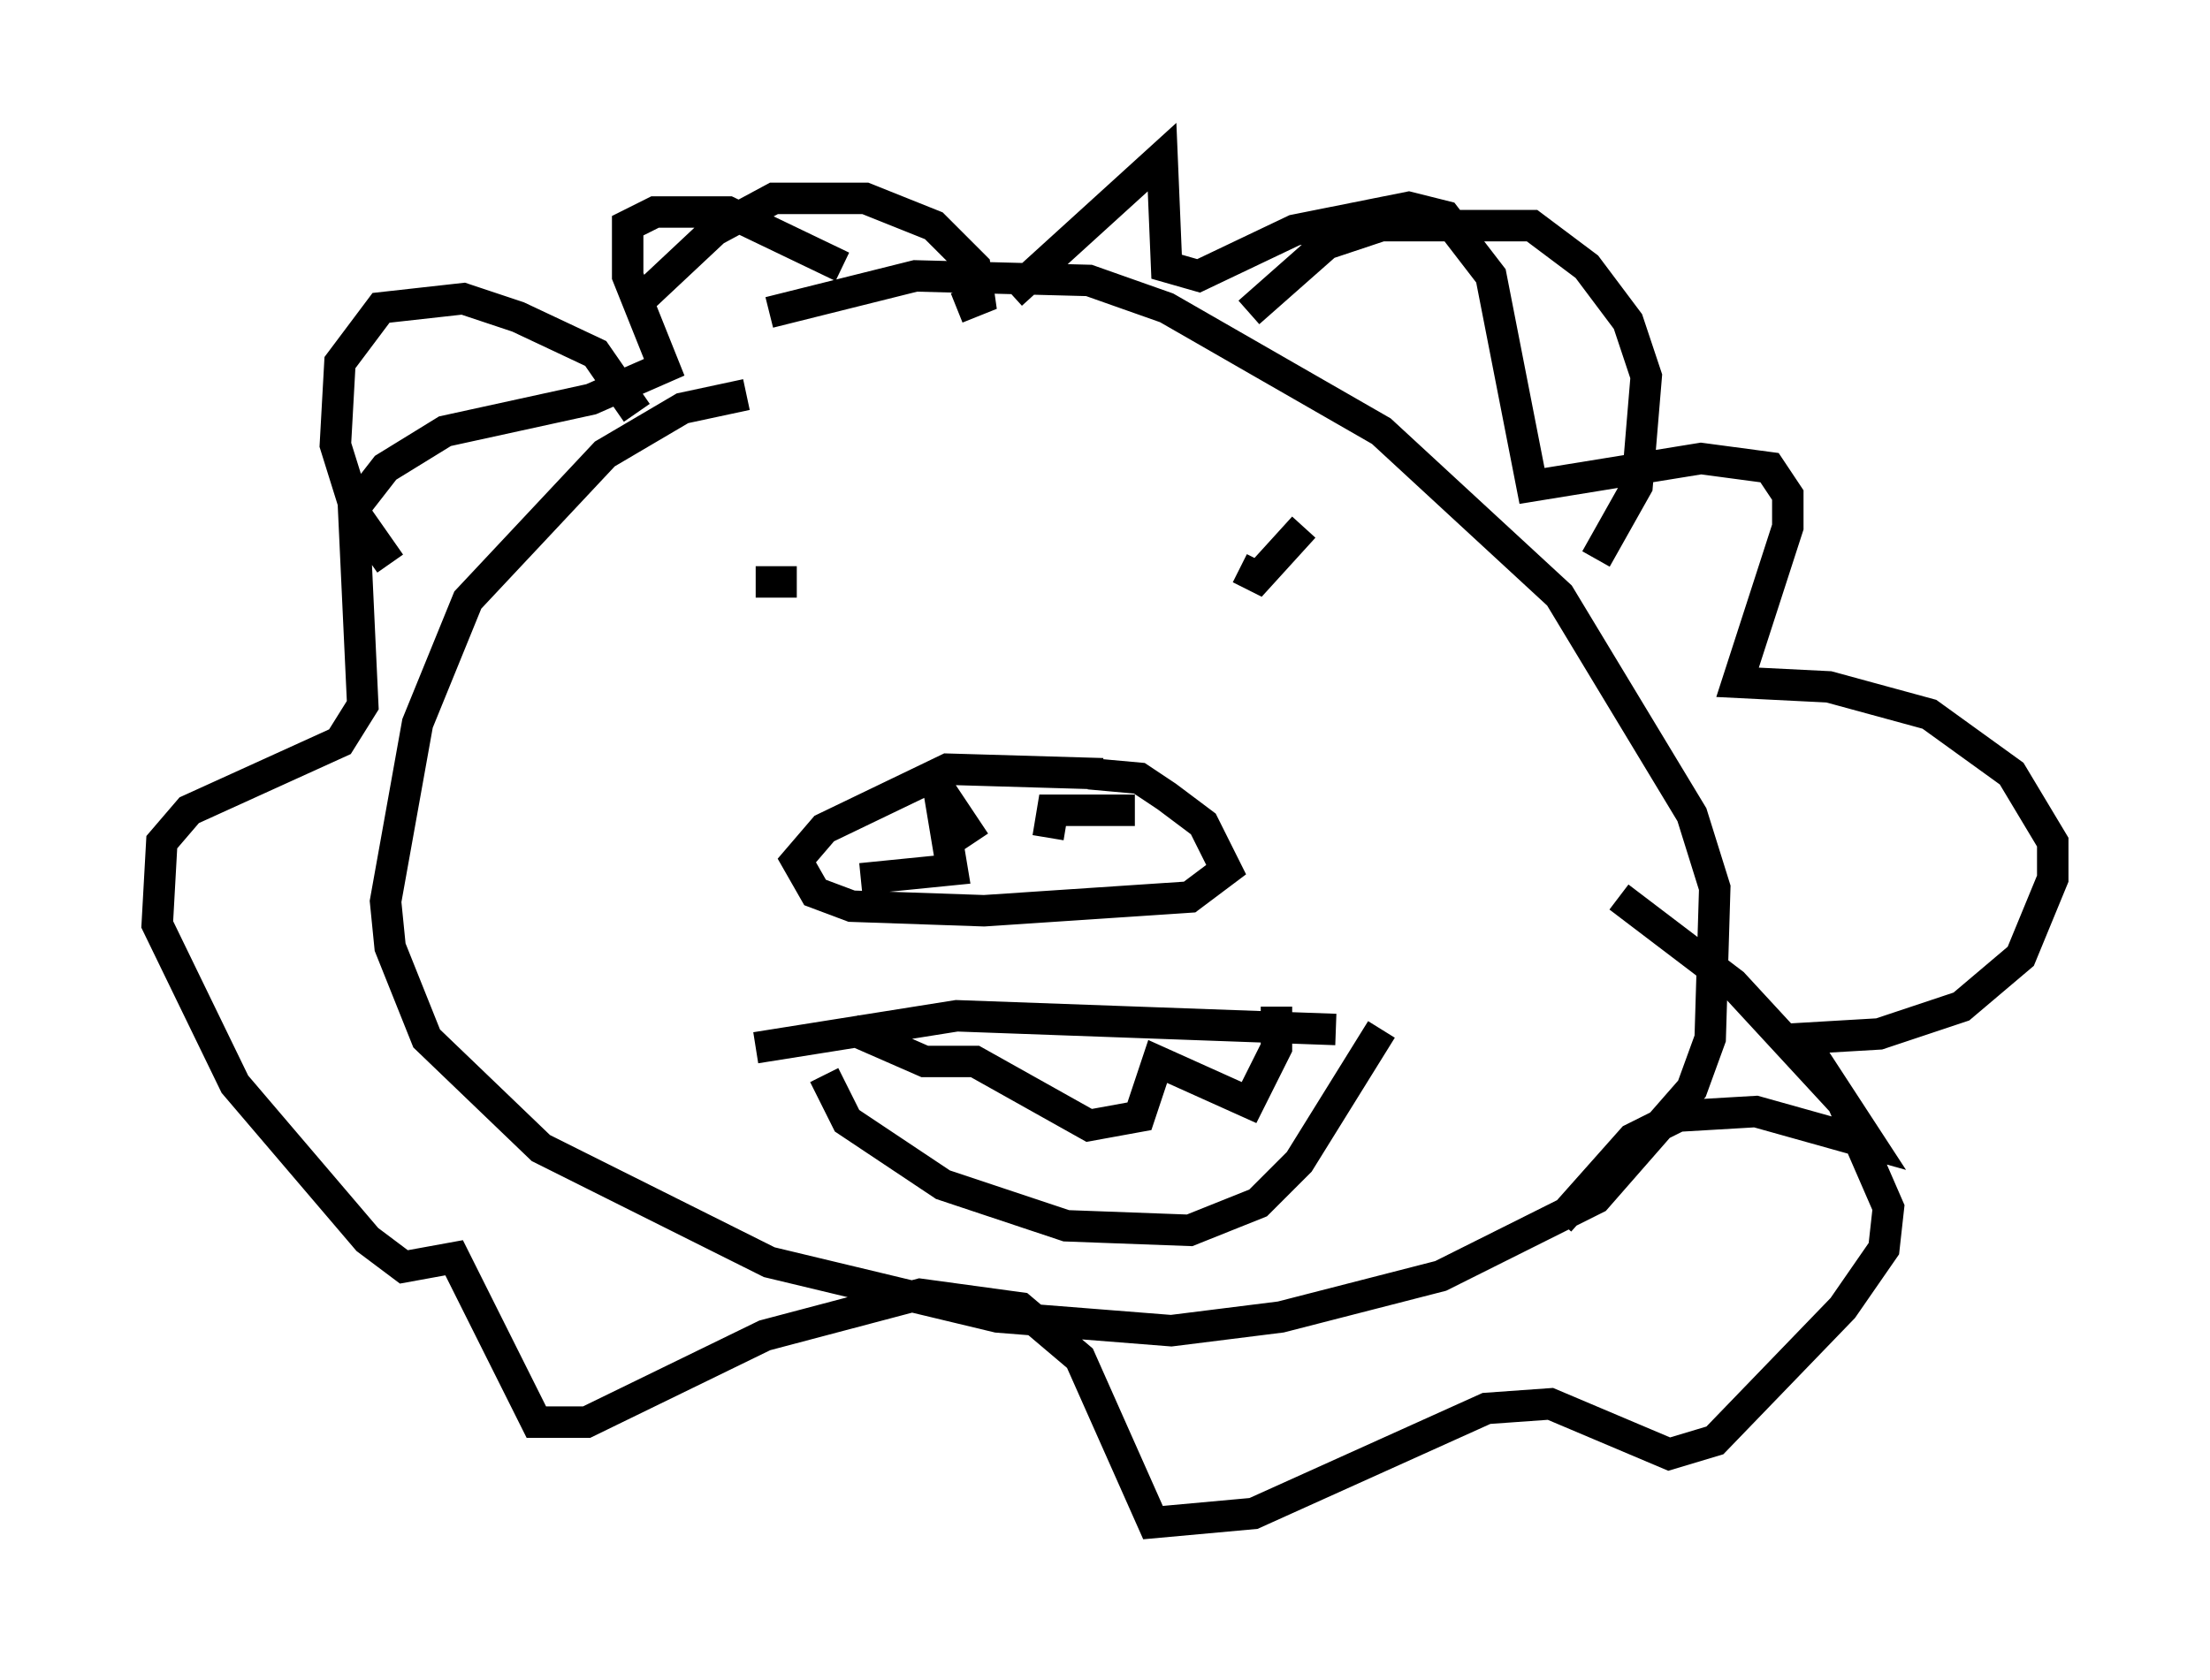 <?xml version="1.0" encoding="utf-8" ?>
<svg baseProfile="full" height="53.43" version="1.1" width="70.279" xmlns="http://www.w3.org/2000/svg" xmlns:ev="http://www.w3.org/2001/xml-events" xmlns:xlink="http://www.w3.org/1999/xlink"><defs /><rect fill="white" height="53.43" width="70.279" x="0" y="0" /><path d="M20.832, 12.117 m3.631, -2.179 l4.648, -1.162 5.52, 0.145 l2.469, 0.872 6.827, 3.922 l5.665, 5.229 4.212, 6.972 l0.726, 2.324 -0.145, 4.793 l-0.581, 1.598 -3.05, 3.486 l-4.939, 2.469 -5.084, 1.307 l-3.486, 0.436 -5.52, -0.436 l-7.263, -1.743 -7.263, -3.631 l-3.631, -3.486 -1.162, -2.905 l-0.145, -1.453 1.017, -5.665 l1.598, -3.922 4.358, -4.648 l2.469, -1.453 2.034, -0.436 m-3.486, 0.581 l-1.307, -1.888 -2.469, -1.162 l-1.743, -0.581 -2.615, 0.291 l-1.307, 1.743 -0.145, 2.615 l0.726, 2.324 1.017, 1.453 m27.307, -7.989 l2.469, -2.179 1.743, -0.581 l4.793, 0.0 1.743, 1.307 l1.307, 1.743 0.581, 1.743 l-0.291, 3.486 -1.307, 2.324 m-18.592, -8.425 l4.793, -4.358 0.145, 3.486 l1.017, 0.291 3.05, -1.453 l3.631, -0.726 1.162, 0.291 l1.453, 1.888 1.307, 6.682 l5.374, -0.872 2.179, 0.291 l0.581, 0.872 0.0, 1.017 l-1.598, 4.939 2.905, 0.145 l3.196, 0.872 2.615, 1.888 l1.307, 2.179 0.0, 1.162 l-1.017, 2.469 -1.888, 1.598 l-2.615, 0.872 -2.469, 0.145 l2.179, 3.341 -3.631, -1.017 l-2.469, 0.145 -1.453, 0.726 l-2.324, 2.615 m-22.804, -30.357 l-3.631, -1.743 -2.324, 0.0 l-0.872, 0.436 0.0, 1.598 l1.162, 2.905 -2.324, 1.017 l-4.648, 1.017 -1.888, 1.162 l-1.017, 1.307 0.291, 6.246 l-0.726, 1.162 -4.793, 2.179 l-0.872, 1.017 -0.145, 2.615 l2.469, 5.084 4.212, 4.939 l1.162, 0.872 1.598, -0.291 l2.615, 5.229 1.598, 0.0 l5.665, -2.76 4.939, -1.307 l3.196, 0.436 1.888, 1.598 l2.324, 5.229 3.196, -0.291 l7.408, -3.341 2.034, -0.145 l3.777, 1.598 1.453, -0.436 l4.067, -4.212 1.307, -1.888 l0.145, -1.307 -1.453, -3.341 l-3.486, -3.777 -3.631, -2.76 m-21.061, -18.737 l0.726, -0.291 -0.145, -1.017 l-1.307, -1.307 -2.179, -0.872 l-2.905, 0.0 -1.888, 1.017 l-2.324, 2.179 m23.531, 23.24 l-2.615, 4.212 -1.307, 1.307 l-2.179, 0.872 -3.922, -0.145 l-3.922, -1.307 -3.05, -2.034 l-0.726, -1.453 m15.251, -17.43 l-1.453, 1.598 -0.581, -0.291 m-14.089, 0.436 l-1.307, 0.0 m10.603, 6.101 l1.598, 0.145 0.872, 0.581 l1.162, 0.872 0.726, 1.453 l-1.162, 0.872 -6.536, 0.436 l-4.212, -0.145 -1.162, -0.436 l-0.581, -1.017 0.872, -1.017 l3.922, -1.888 4.939, 0.145 m1.017, 1.162 l-2.615, 0.0 -0.145, 0.872 m-2.324, 0.145 l-1.162, -1.743 0.436, 2.615 l-2.905, 0.291 m15.106, 4.793 l-12.056, -0.436 -6.391, 1.017 m16.559, -1.307 l0.0, 1.307 -0.872, 1.743 l-2.905, -1.307 -0.581, 1.743 l-1.598, 0.291 -3.631, -2.034 l-1.598, 0.0 -2.324, -1.017 " fill="none" stroke="black" stroke-width="1" /></svg>